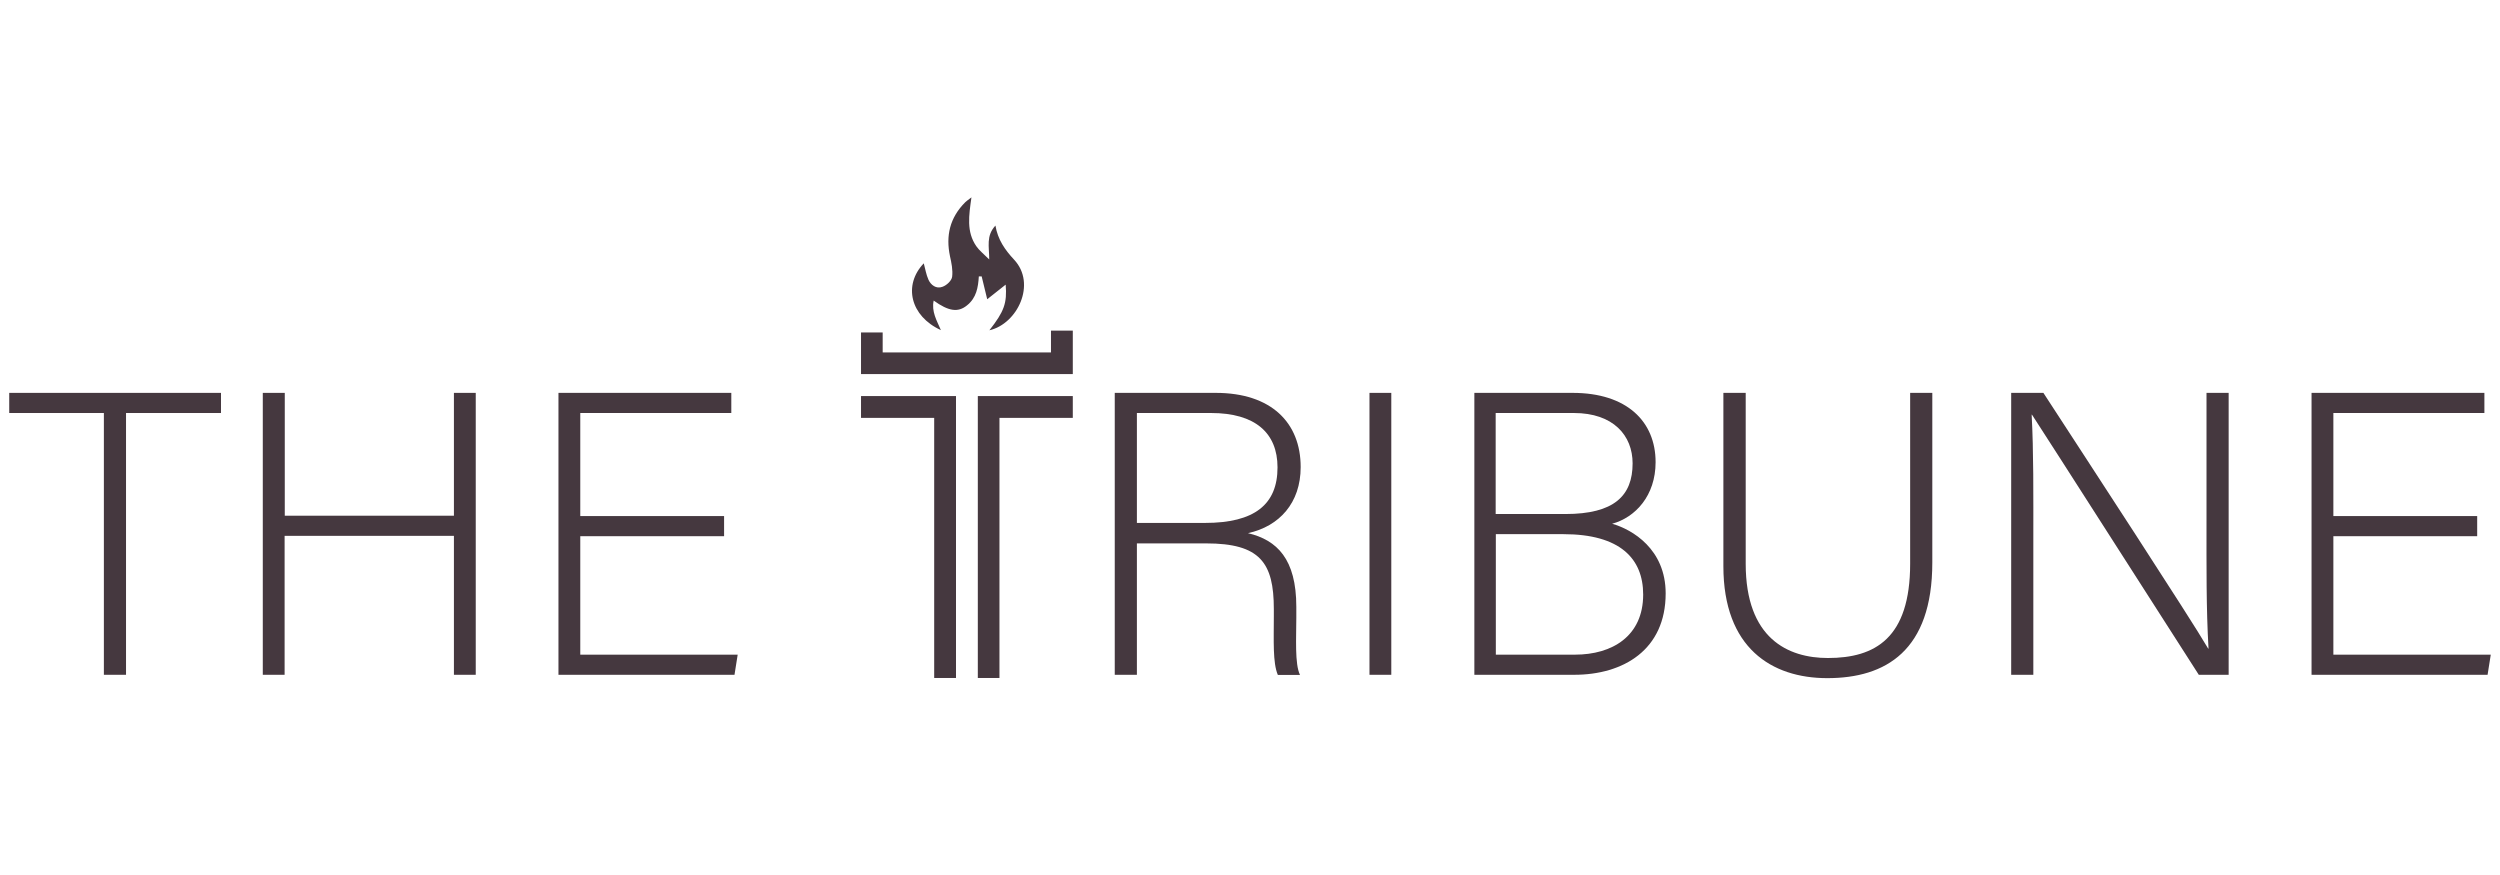 <svg width="260" height="91" viewBox="0 0 260 91" fill="none" xmlns="http://www.w3.org/2000/svg">
<path d="M10.803 42.953H0.96V40.859H22.984V42.953H13.107V70.178H10.803V42.953Z" fill="#45383F"/>
<path d="M27.348 40.859H29.616V53.634H47.208V40.859H49.477V70.178H47.208V55.728H29.599V70.178H27.33V40.859H27.348Z" fill="#45383F"/>
<path d="M75.305 55.763H60.349V68.084H76.719L76.388 70.178H58.08V40.859H76.056V42.953H60.349V53.669H75.305V55.763Z" fill="#45383F"/>
<path d="M118.237 56.478V70.178H115.934V40.859H126.44C132.216 40.859 135.27 43.965 135.27 48.573C135.27 52.307 133.054 54.733 129.79 55.449C132.81 56.164 134.817 58.136 134.817 63.11V64.245C134.817 66.304 134.642 69.061 135.201 70.196H132.897C132.356 68.939 132.478 66.601 132.478 64.088V63.337C132.478 58.52 131.047 56.513 125.445 56.513H118.237V56.478ZM118.237 54.384H125.323C130.471 54.384 132.862 52.465 132.862 48.608C132.862 45.013 130.523 42.953 125.951 42.953H118.237V54.384Z" fill="#45383F"/>
<path d="M144.695 40.859V70.178H142.426V40.859H144.695Z" fill="#45383F"/>
<path d="M153.333 40.859H163.56C169.18 40.859 172.182 43.826 172.182 48.067C172.182 51.54 170.087 53.808 167.662 54.471C169.756 55.065 173.229 57.107 173.229 61.714C173.229 67.578 168.831 70.178 163.717 70.178H153.333V40.859ZM162.792 53.459C167.854 53.459 169.791 51.575 169.791 48.189C169.791 45.292 167.784 42.953 163.683 42.953H155.55V53.459H162.792ZM155.55 68.084H163.805C167.662 68.084 170.89 66.164 170.89 61.836C170.89 58.102 168.499 55.553 162.601 55.553H155.567V68.084H155.55Z" fill="#45383F"/>
<path d="M181.553 40.859V58.625C181.553 66.409 185.951 68.433 190.105 68.433C195.009 68.433 198.656 66.374 198.656 58.625V40.859H200.96V58.503C200.96 67.683 196.108 70.527 190.035 70.527C184.258 70.527 179.232 67.386 179.232 58.887V40.859H181.553Z" fill="#45383F"/>
<path d="M209.163 70.178V40.859H212.513C217.086 47.892 227.801 64.28 229.651 67.456H229.686C229.442 63.232 229.477 58.904 229.477 54.14V40.859H231.78V70.178H228.674C224.311 63.389 213.421 46.339 211.327 43.128H211.292C211.501 46.985 211.466 51.26 211.466 56.566V70.178H209.163Z" fill="#45383F"/>
<path d="M257.627 55.763H242.67V68.084H259.04L258.709 70.178H240.401V40.859H258.377V42.953H242.67V53.669H257.627V55.763Z" fill="#45383F"/>
<path d="M109.302 34.384V36.653H91.798V34.576H89.546V36.653V36.828V38.904H111.571V36.653V34.384H109.302Z" fill="#45383F"/>
<path d="M101.693 41.191V43.459V63.232V70.51H103.944V43.459H111.571V41.191H103.944H101.693Z" fill="#45383F"/>
<path d="M89.546 41.191V43.459H97.156V70.51H99.424V63.232V43.459V41.191H97.156H89.546Z" fill="#45383F"/>
<path d="M97.853 34.332C97.417 33.32 96.859 32.395 97.103 31.26C98.656 32.377 99.633 32.517 100.558 31.767C101.553 30.981 101.728 29.882 101.798 28.747C101.902 28.747 101.99 28.747 102.094 28.747C102.269 29.498 102.461 30.231 102.67 31.121C103.333 30.597 103.944 30.108 104.59 29.602C104.747 31.522 104.433 32.395 102.897 34.349C105.812 33.686 107.819 29.515 105.463 27.002C104.52 25.99 103.77 24.925 103.525 23.459C102.531 24.541 102.88 25.641 102.88 26.985C102.304 26.409 101.832 26.042 101.536 25.606C100.489 24.088 100.768 22.412 101.03 20.527C100.663 20.807 100.506 20.911 100.384 21.034C98.761 22.657 98.359 24.541 98.796 26.636C98.953 27.334 99.11 28.084 99.023 28.782C98.97 29.184 98.464 29.672 98.01 29.829C97.365 30.074 96.806 29.637 96.562 29.096C96.318 28.555 96.23 27.962 96.073 27.386C93.909 29.655 94.677 32.883 97.853 34.332Z" fill="#45383F"/>
</svg>
